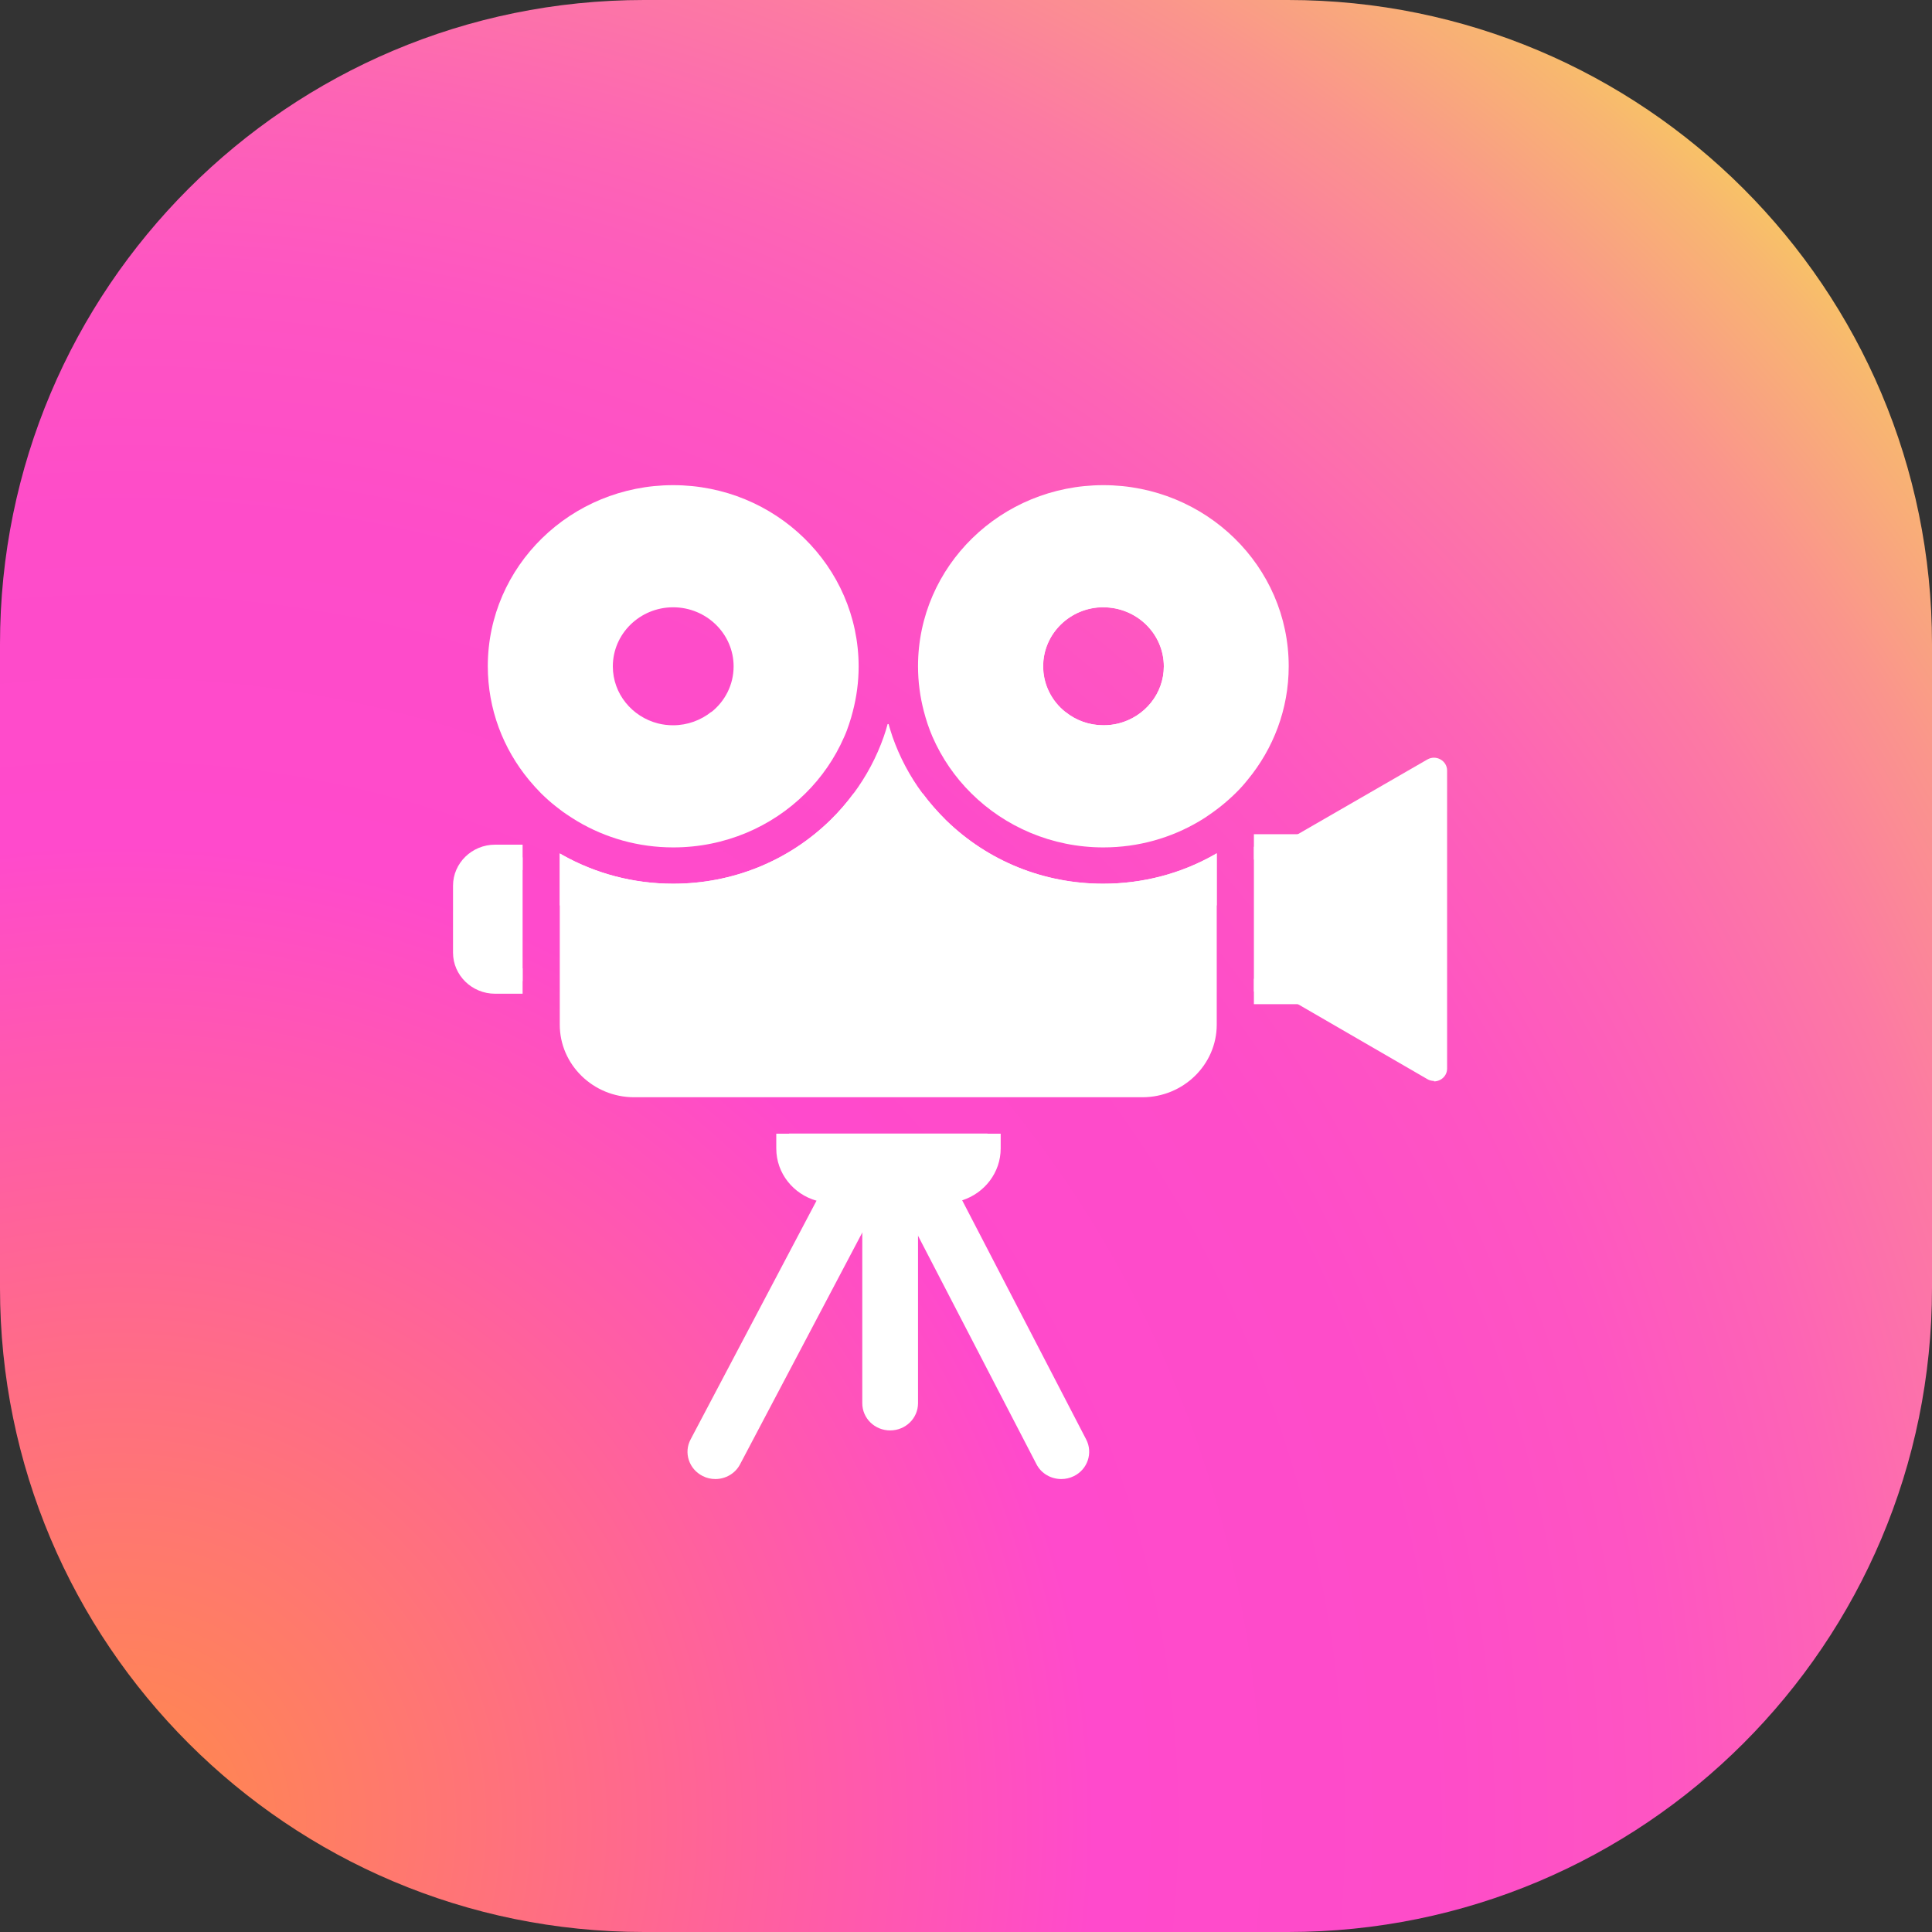 <svg width="60" height="60" viewBox="0 0 60 60" fill="none" xmlns="http://www.w3.org/2000/svg">
<rect x="0" y="0" width="60" height="60" fill="#333333" stroke="none"/>
<path d="M0 20C0 8.954 8.954 0 20 0H40C51.046 0 60 8.954 60 20V40C60 51.046 51.046 60 40 60H20C8.954 60 0 51.046 0 40V20Z" fill="url(#paint0_radial_235_745)"/>
<path d="M37.787 26.504V28.119H17.384V26.504C17.384 26.504 17.433 26.532 17.457 26.547C18.494 27.13 19.673 27.445 20.905 27.445C22.749 27.445 24.485 26.743 25.791 25.467C26.055 25.209 26.294 24.932 26.509 24.641C26.911 24.101 27.224 23.508 27.444 22.883C27.488 22.754 27.532 22.62 27.566 22.486H27.595C27.634 22.62 27.673 22.749 27.718 22.883C27.938 23.508 28.25 24.101 28.651 24.641C28.867 24.932 29.106 25.204 29.37 25.467C30.676 26.743 32.412 27.445 34.256 27.445C35.483 27.445 36.667 27.134 37.704 26.547C37.728 26.532 37.752 26.518 37.777 26.504H37.787Z" fill="white"/>
<path d="M40.408 26.298L44.531 23.919V33.178L40.418 30.794L40.408 30.789V26.298Z" fill="white"/>
<path d="M44.531 33.569C44.457 33.569 44.389 33.55 44.325 33.512L40.227 31.138C40.031 31.037 39.953 30.803 40.051 30.612C40.149 30.416 40.393 30.34 40.594 30.436H40.604C40.604 30.436 40.618 30.45 40.628 30.455L44.13 32.485V24.612L40.618 26.642C40.428 26.752 40.178 26.69 40.066 26.504C39.953 26.317 40.017 26.074 40.207 25.964L44.33 23.585C44.457 23.513 44.609 23.513 44.736 23.585C44.863 23.657 44.941 23.785 44.941 23.929V33.187C44.941 33.331 44.863 33.459 44.736 33.531C44.672 33.565 44.604 33.584 44.535 33.584L44.531 33.569Z" fill="white"/>
<path d="M32.96 45.933C32.642 45.933 32.339 45.766 32.187 45.47L27.972 37.339C27.757 36.923 27.928 36.412 28.353 36.202C28.779 35.992 29.302 36.159 29.517 36.574L33.733 44.705C33.948 45.121 33.777 45.632 33.351 45.842C33.224 45.904 33.092 45.933 32.96 45.933Z" fill="white"/>
<path d="M22.216 45.933C22.084 45.933 21.947 45.904 21.82 45.838C21.394 45.623 21.228 45.111 21.448 44.701L25.737 36.57C25.957 36.154 26.48 35.992 26.901 36.206C27.326 36.422 27.492 36.933 27.272 37.343L22.984 45.474C22.832 45.766 22.529 45.933 22.216 45.933Z" fill="white"/>
<path d="M30.666 35.203V35.662C30.666 36.259 30.251 36.765 29.683 36.913C29.571 36.942 29.458 36.956 29.336 36.956H25.83C25.732 36.956 25.639 36.947 25.546 36.928C24.95 36.799 24.505 36.283 24.505 35.662V35.203H30.666Z" fill="white"/>
<path d="M30.265 35.203V35.662C30.265 36.106 29.933 36.479 29.498 36.55C29.449 36.56 29.395 36.565 29.341 36.565H25.835C25.805 36.565 25.776 36.565 25.747 36.565C25.277 36.522 24.915 36.135 24.915 35.667V35.208H24.108V35.667C24.108 36.441 24.641 37.09 25.365 37.291C25.517 37.334 25.673 37.358 25.84 37.358H29.346C29.532 37.358 29.708 37.329 29.879 37.277C30.573 37.057 31.077 36.417 31.077 35.667V35.208H30.27L30.265 35.203Z" fill="white"/>
<path d="M15.374 26.628H16.23V30.469H15.374C14.875 30.469 14.47 30.072 14.47 29.59V27.512C14.47 27.024 14.875 26.628 15.374 26.628Z" fill="white"/>
<path d="M15.374 26.232C14.655 26.232 14.069 26.805 14.069 27.507V29.585C14.069 30.287 14.655 30.861 15.374 30.861H16.23V30.072H15.374C15.1 30.072 14.875 29.853 14.875 29.585V27.507C14.875 27.239 15.1 27.02 15.374 27.02H16.23V26.232H15.374Z" fill="white"/>
<path d="M40.408 26.298H38.941V30.794H40.408V26.298Z" fill="white"/>
<path d="M40.755 26.098C40.687 25.983 40.555 25.907 40.408 25.907H38.941V26.695H40.002V30.397H38.941V31.186H40.408C40.56 31.186 40.687 31.104 40.76 30.99C40.794 30.932 40.814 30.866 40.814 30.794V26.298C40.814 26.222 40.794 26.155 40.755 26.098Z" fill="white"/>
<path d="M27.644 44.423C27.165 44.423 26.779 44.046 26.779 43.578V36.956C26.779 36.488 27.165 36.111 27.644 36.111C28.123 36.111 28.51 36.488 28.51 36.956V43.578C28.51 44.046 28.123 44.423 27.644 44.423Z" fill="white"/>
<path d="M37.787 26.504V31.821C37.787 33.063 36.75 34.076 35.478 34.076H19.692C18.421 34.076 17.384 33.063 17.384 31.821V26.504C17.384 26.504 17.433 26.532 17.457 26.547C18.494 27.13 19.673 27.445 20.905 27.445C22.749 27.445 24.485 26.743 25.791 25.467C26.055 25.209 26.294 24.932 26.509 24.641H28.656C28.872 24.932 29.111 25.204 29.375 25.467C30.681 26.743 32.417 27.445 34.261 27.445C35.488 27.445 36.672 27.134 37.709 26.547C37.733 26.532 37.757 26.518 37.782 26.504L37.787 26.504Z" fill="white"/>
<path d="M20.905 15.067C17.727 15.067 15.149 17.584 15.149 20.69C15.149 22.027 15.629 23.255 16.426 24.22C16.548 24.368 16.675 24.507 16.807 24.641C16.954 24.784 17.105 24.922 17.267 25.047C17.306 25.08 17.345 25.109 17.384 25.137C17.453 25.19 17.516 25.238 17.59 25.286C17.702 25.362 17.814 25.434 17.932 25.505C18.802 26.021 19.82 26.317 20.91 26.317C22.514 26.317 23.967 25.677 25.008 24.645C25.517 24.144 25.928 23.547 26.216 22.887C26.275 22.758 26.324 22.625 26.368 22.491C26.412 22.362 26.451 22.228 26.485 22.094C26.602 21.645 26.666 21.177 26.666 20.695C26.661 17.584 24.084 15.067 20.905 15.067ZM22.089 22.109C21.766 22.367 21.35 22.524 20.905 22.524C20.744 22.524 20.587 22.505 20.436 22.467C19.629 22.262 19.032 21.545 19.032 20.695C19.032 19.682 19.873 18.86 20.905 18.86C21.937 18.86 22.783 19.682 22.783 20.695C22.783 21.268 22.514 21.779 22.093 22.113L22.089 22.109Z" fill="white"/>
<path d="M34.266 15.067C31.087 15.067 28.51 17.584 28.51 20.69C28.51 21.172 28.573 21.64 28.691 22.09C28.725 22.223 28.764 22.352 28.808 22.486C28.852 22.62 28.906 22.754 28.96 22.883C29.248 23.542 29.659 24.139 30.168 24.641C31.209 25.672 32.662 26.317 34.266 26.317C35.356 26.317 36.373 26.021 37.244 25.505C37.361 25.438 37.474 25.362 37.581 25.286C37.65 25.238 37.718 25.19 37.787 25.137C37.826 25.109 37.865 25.075 37.904 25.047C38.066 24.918 38.217 24.784 38.364 24.641C38.501 24.507 38.628 24.368 38.745 24.22C39.542 23.255 40.022 22.027 40.022 20.69C40.022 17.584 37.444 15.067 34.266 15.067ZM34.266 18.86C35.302 18.86 36.144 19.682 36.144 20.695C36.144 21.545 35.547 22.262 34.74 22.467C34.588 22.505 34.432 22.524 34.27 22.524C33.821 22.524 33.41 22.371 33.087 22.109C32.666 21.774 32.398 21.263 32.398 20.69C32.398 19.677 33.239 18.855 34.27 18.855L34.266 18.86Z" fill="white"/>
<path d="M34.266 18.072C32.784 18.072 31.581 19.247 31.581 20.695C31.581 21.21 31.732 21.688 31.997 22.094C32.089 22.238 32.192 22.367 32.309 22.491C32.456 22.644 32.618 22.777 32.794 22.887C33.214 23.16 33.718 23.317 34.261 23.317C34.393 23.317 34.525 23.308 34.657 23.289C34.867 23.26 35.068 23.203 35.263 23.126C35.415 23.069 35.557 22.997 35.694 22.911C36.447 22.448 36.946 21.626 36.946 20.695C36.946 19.247 35.742 18.072 34.261 18.072H34.266ZM33.082 22.113C32.662 21.779 32.393 21.268 32.393 20.695C32.393 19.682 33.234 18.86 34.266 18.86C35.297 18.86 36.144 19.682 36.144 20.695C36.144 21.545 35.547 22.262 34.74 22.467C34.588 22.505 34.432 22.524 34.27 22.524C33.821 22.524 33.41 22.371 33.087 22.109L33.082 22.113Z" fill="white"/>
<defs>
<radialGradient id="paint0_radial_235_745" cx="0" cy="0" r="1" gradientUnits="userSpaceOnUse" gradientTransform="translate(3 56.5) rotate(-40.394) scale(74.841)">
<stop stop-color="#FF8B48"/>
<stop offset="0.41" stop-color="#FF4ACC"/>
<stop offset="0.55" stop-color="#FE4CC9"/>
<stop offset="0.65" stop-color="#FE55C2"/>
<stop offset="0.73" stop-color="#FD64B5"/>
<stop offset="0.81" stop-color="#FC7AA3"/>
<stop offset="0.88" stop-color="#FA958C"/>
<stop offset="0.95" stop-color="#F8B770"/>
<stop offset="1" stop-color="#F7D657"/>
</radialGradient>
</defs>
</svg>
